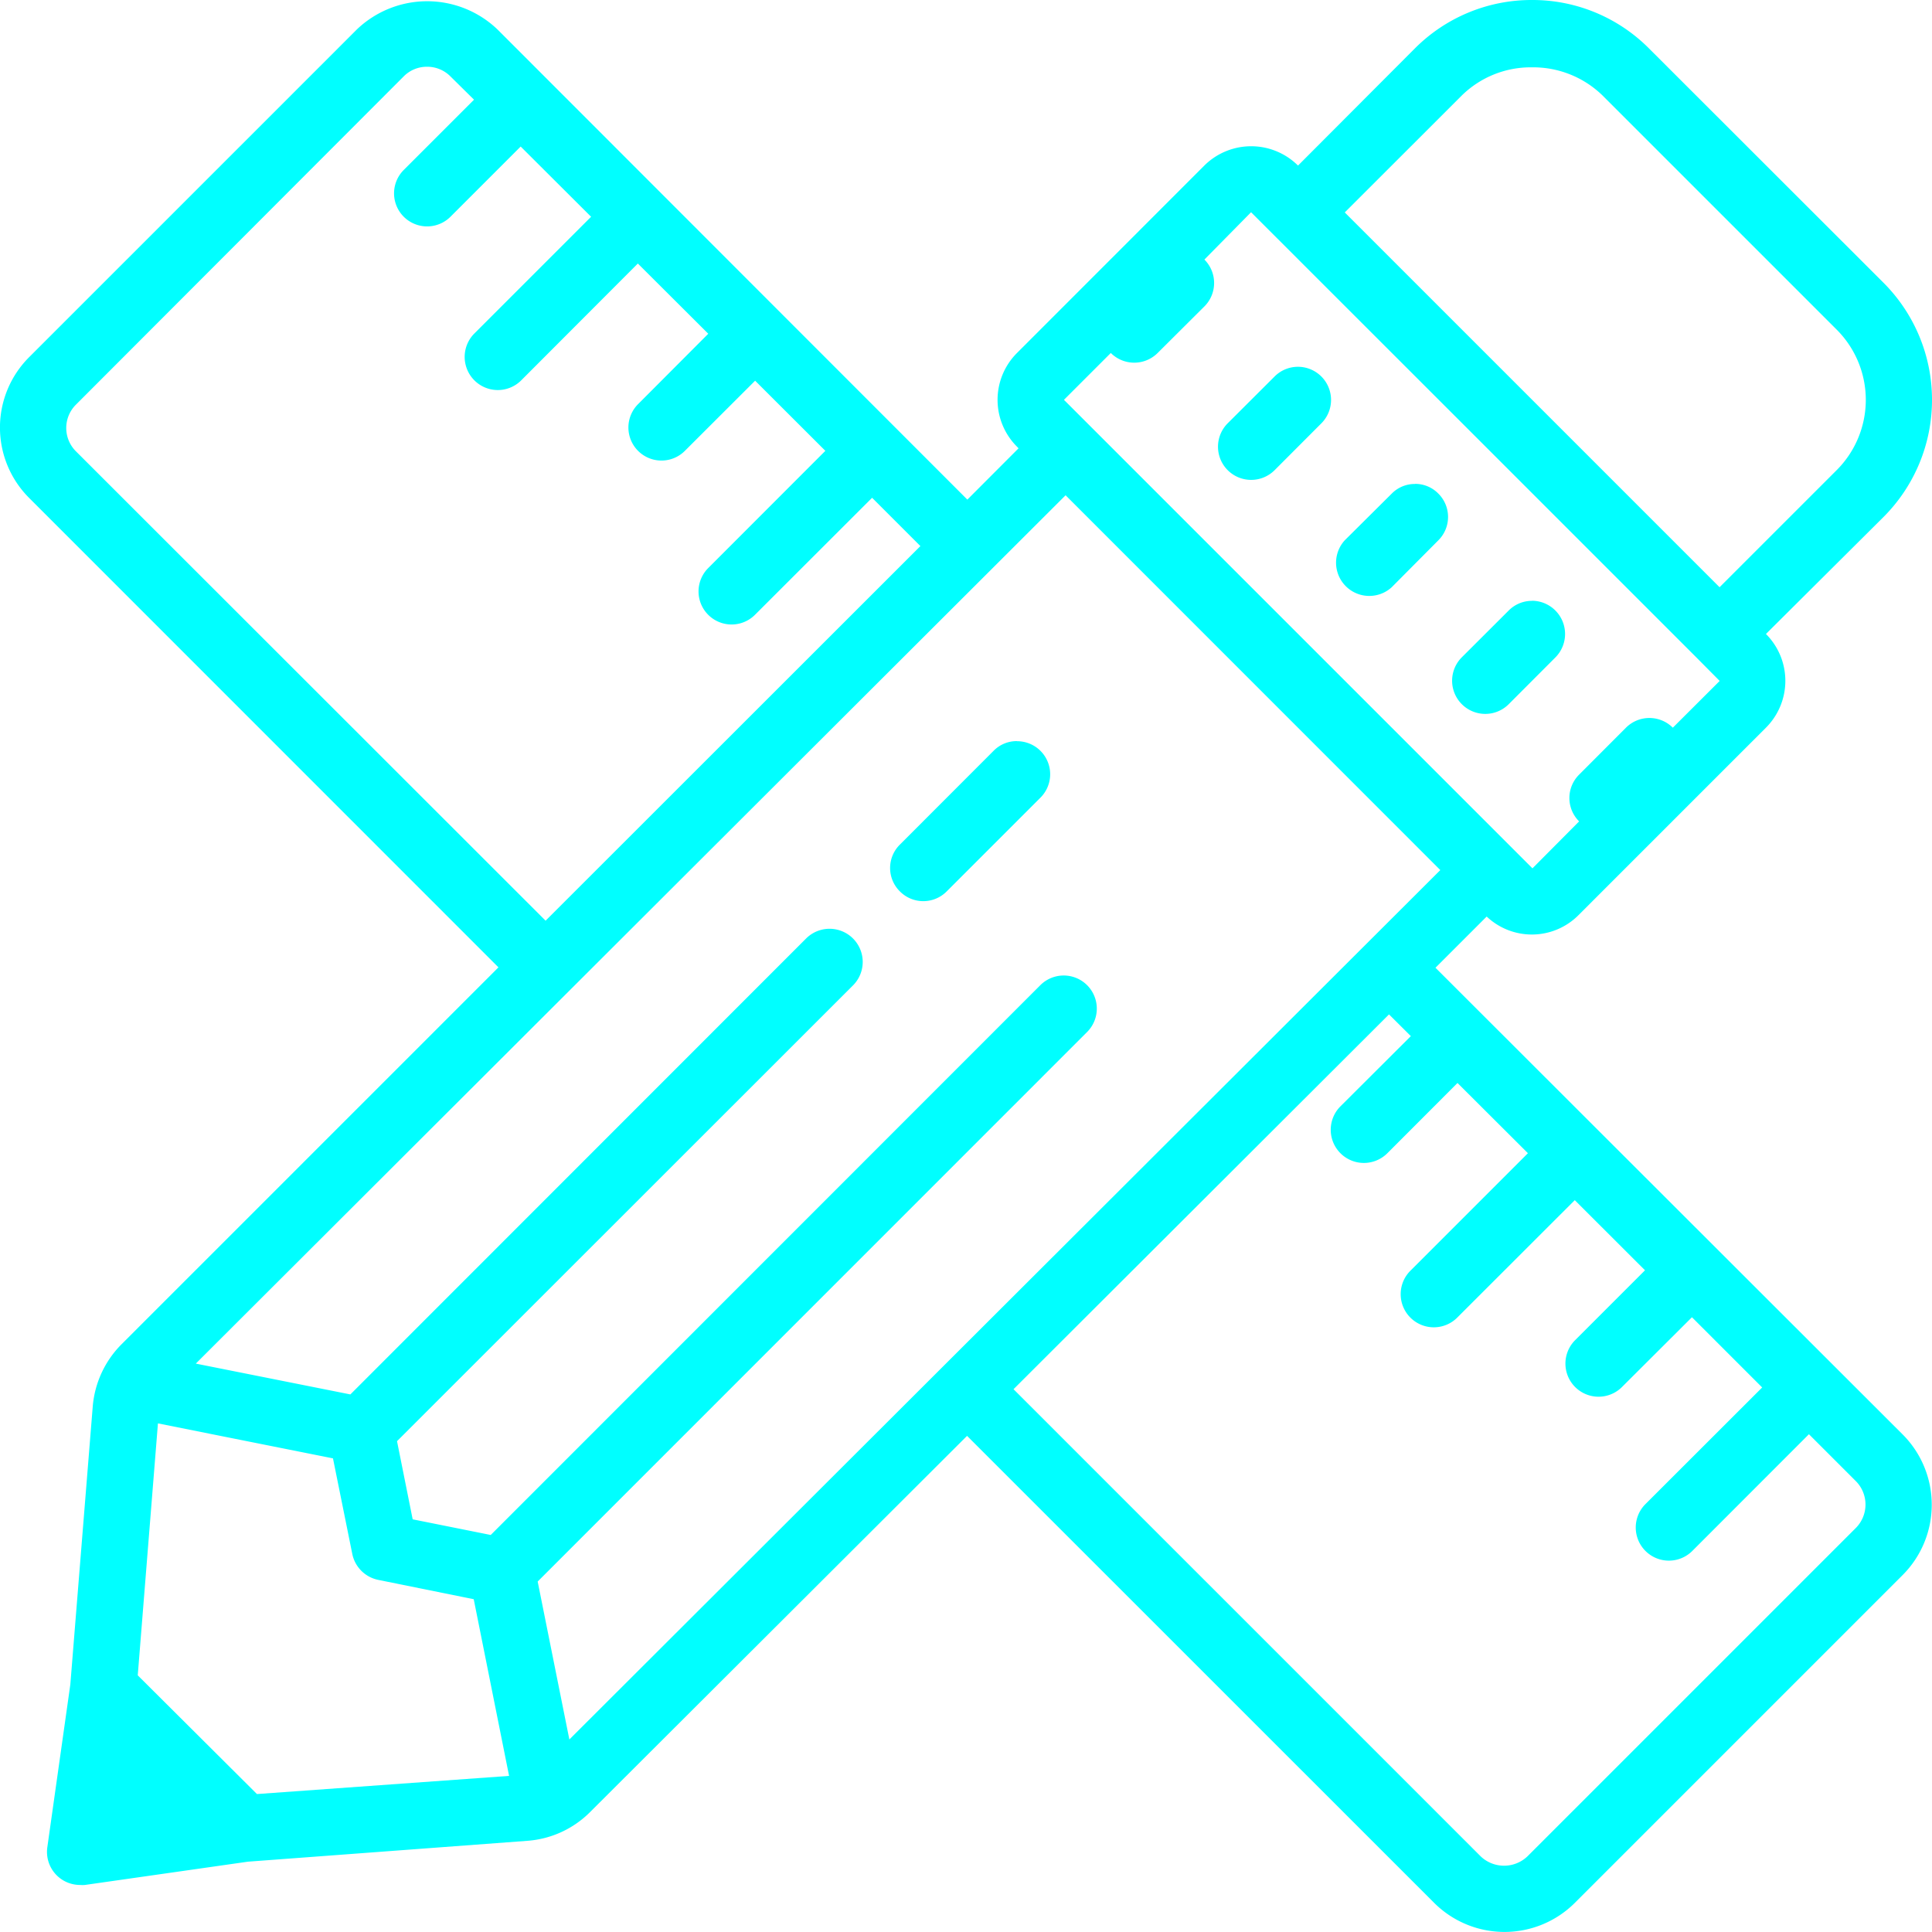 <svg xmlns="http://www.w3.org/2000/svg" width="20" height="20" viewBox="0 0 20 20"><path d="M17.7,3.828a1.705,1.705,0,0,0-1.212.5L15.277,5.542a.688.688,0,0,0-.97,0L12.368,7.482a.685.685,0,0,0,0,.97l.016.017L11.854,9,6.99,4.133a1.053,1.053,0,0,0-1.456,0L2.141,7.526a1.03,1.03,0,0,0,0,1.456L7,13.842l-3.9,3.9a1.033,1.033,0,0,0-.3.646l-.232,2.878L2.33,22.95a.342.342,0,0,0,.339.391.3.3,0,0,0,.05,0L4.407,23.1,7.3,22.884a1.023,1.023,0,0,0,.651-.3l3.9-3.892,4.836,4.835a1.031,1.031,0,0,0,1.455,0l3.394-3.394a1.03,1.03,0,0,0,0-1.456L16.7,13.846l.53-.53a.681.681,0,0,0,.952-.016l1.939-1.939a.686.686,0,0,0,0-.97L21.338,9.18a1.715,1.715,0,0,0,0-2.425L18.913,4.332A1.7,1.7,0,0,0,17.7,3.828ZM6.261,4.519a.338.338,0,0,1,.242.1l.244.241-.727.727a.342.342,0,1,0,.483.485l.727-.727.729.727L6.747,7.284a.343.343,0,0,0,.484.486L8.443,6.556l.729.727-.727.729a.342.342,0,0,0,.485.483l.727-.726.727.726L9.171,9.709a.342.342,0,1,0,.485.483l1.212-1.211.5.5L7.488,13.359,2.626,8.5a.341.341,0,0,1,0-.483L6.02,4.618A.337.337,0,0,1,6.261,4.519ZM17.7,4.525a1.029,1.029,0,0,1,.729.291l2.424,2.424a1.028,1.028,0,0,1,0,1.455L19.641,9.907l-3.88-3.88,1.213-1.212A1.019,1.019,0,0,1,17.7,4.525Zm-2.909,1.5,2.425,2.424L19.4,10.633l.242.244-.485.484a.343.343,0,0,0-.485,0l-.485.486a.341.341,0,0,0,0,.484l-.483.486h0l-4.85-4.85.485-.485a.343.343,0,0,0,.485,0L14.308,7a.343.343,0,0,0,0-.485Zm.486,1.6a.341.341,0,0,0-.242.1l-.486.485a.343.343,0,0,0,.486.485l.484-.485a.343.343,0,0,0-.241-.585Zm1.211,1.213a.334.334,0,0,0-.241.1l-.486.483a.344.344,0,0,0,.486.486l.483-.486a.341.341,0,0,0,0-.483A.335.335,0,0,0,16.488,8.837Zm-3.617.117,3.879,3.88-9.016,9L7.406,20.2l5.688-5.689a.342.342,0,1,0-.485-.484L6.92,19.718l-.808-.162-.162-.809,4.72-4.718a.343.343,0,0,0-.485-.486l-4.718,4.72-1.6-.319ZM17.7,10.048a.339.339,0,0,0-.242.1l-.485.484a.343.343,0,1,0,.485.486l.485-.486a.344.344,0,0,0-.242-.585ZM12.367,11.5a.334.334,0,0,0-.241.1l-.97.971a.34.34,0,0,0,0,.485.341.341,0,0,0,.484,0l.97-.97a.342.342,0,0,0-.242-.585Zm3.852,2.829.226.225-.729.727a.343.343,0,0,0,.486.485l.726-.727.729.727-1.212,1.212a.343.343,0,1,0,.484.486l1.213-1.212.727.726-.727.727a.343.343,0,0,0,.484.486l.729-.727.727.727-1.213,1.212a.343.343,0,0,0,.486.484l1.211-1.212.486.486a.344.344,0,0,1,0,.484l-3.4,3.4a.351.351,0,0,1-.484,0l-4.836-4.836ZM3.475,18.563l1.812.362.2.99a.344.344,0,0,0,.269.268l.988.2.366,1.829L4.5,22.4,3.266,21.171Z" transform="translate(-1.84 -3.828)" fill="aqua"/></svg>